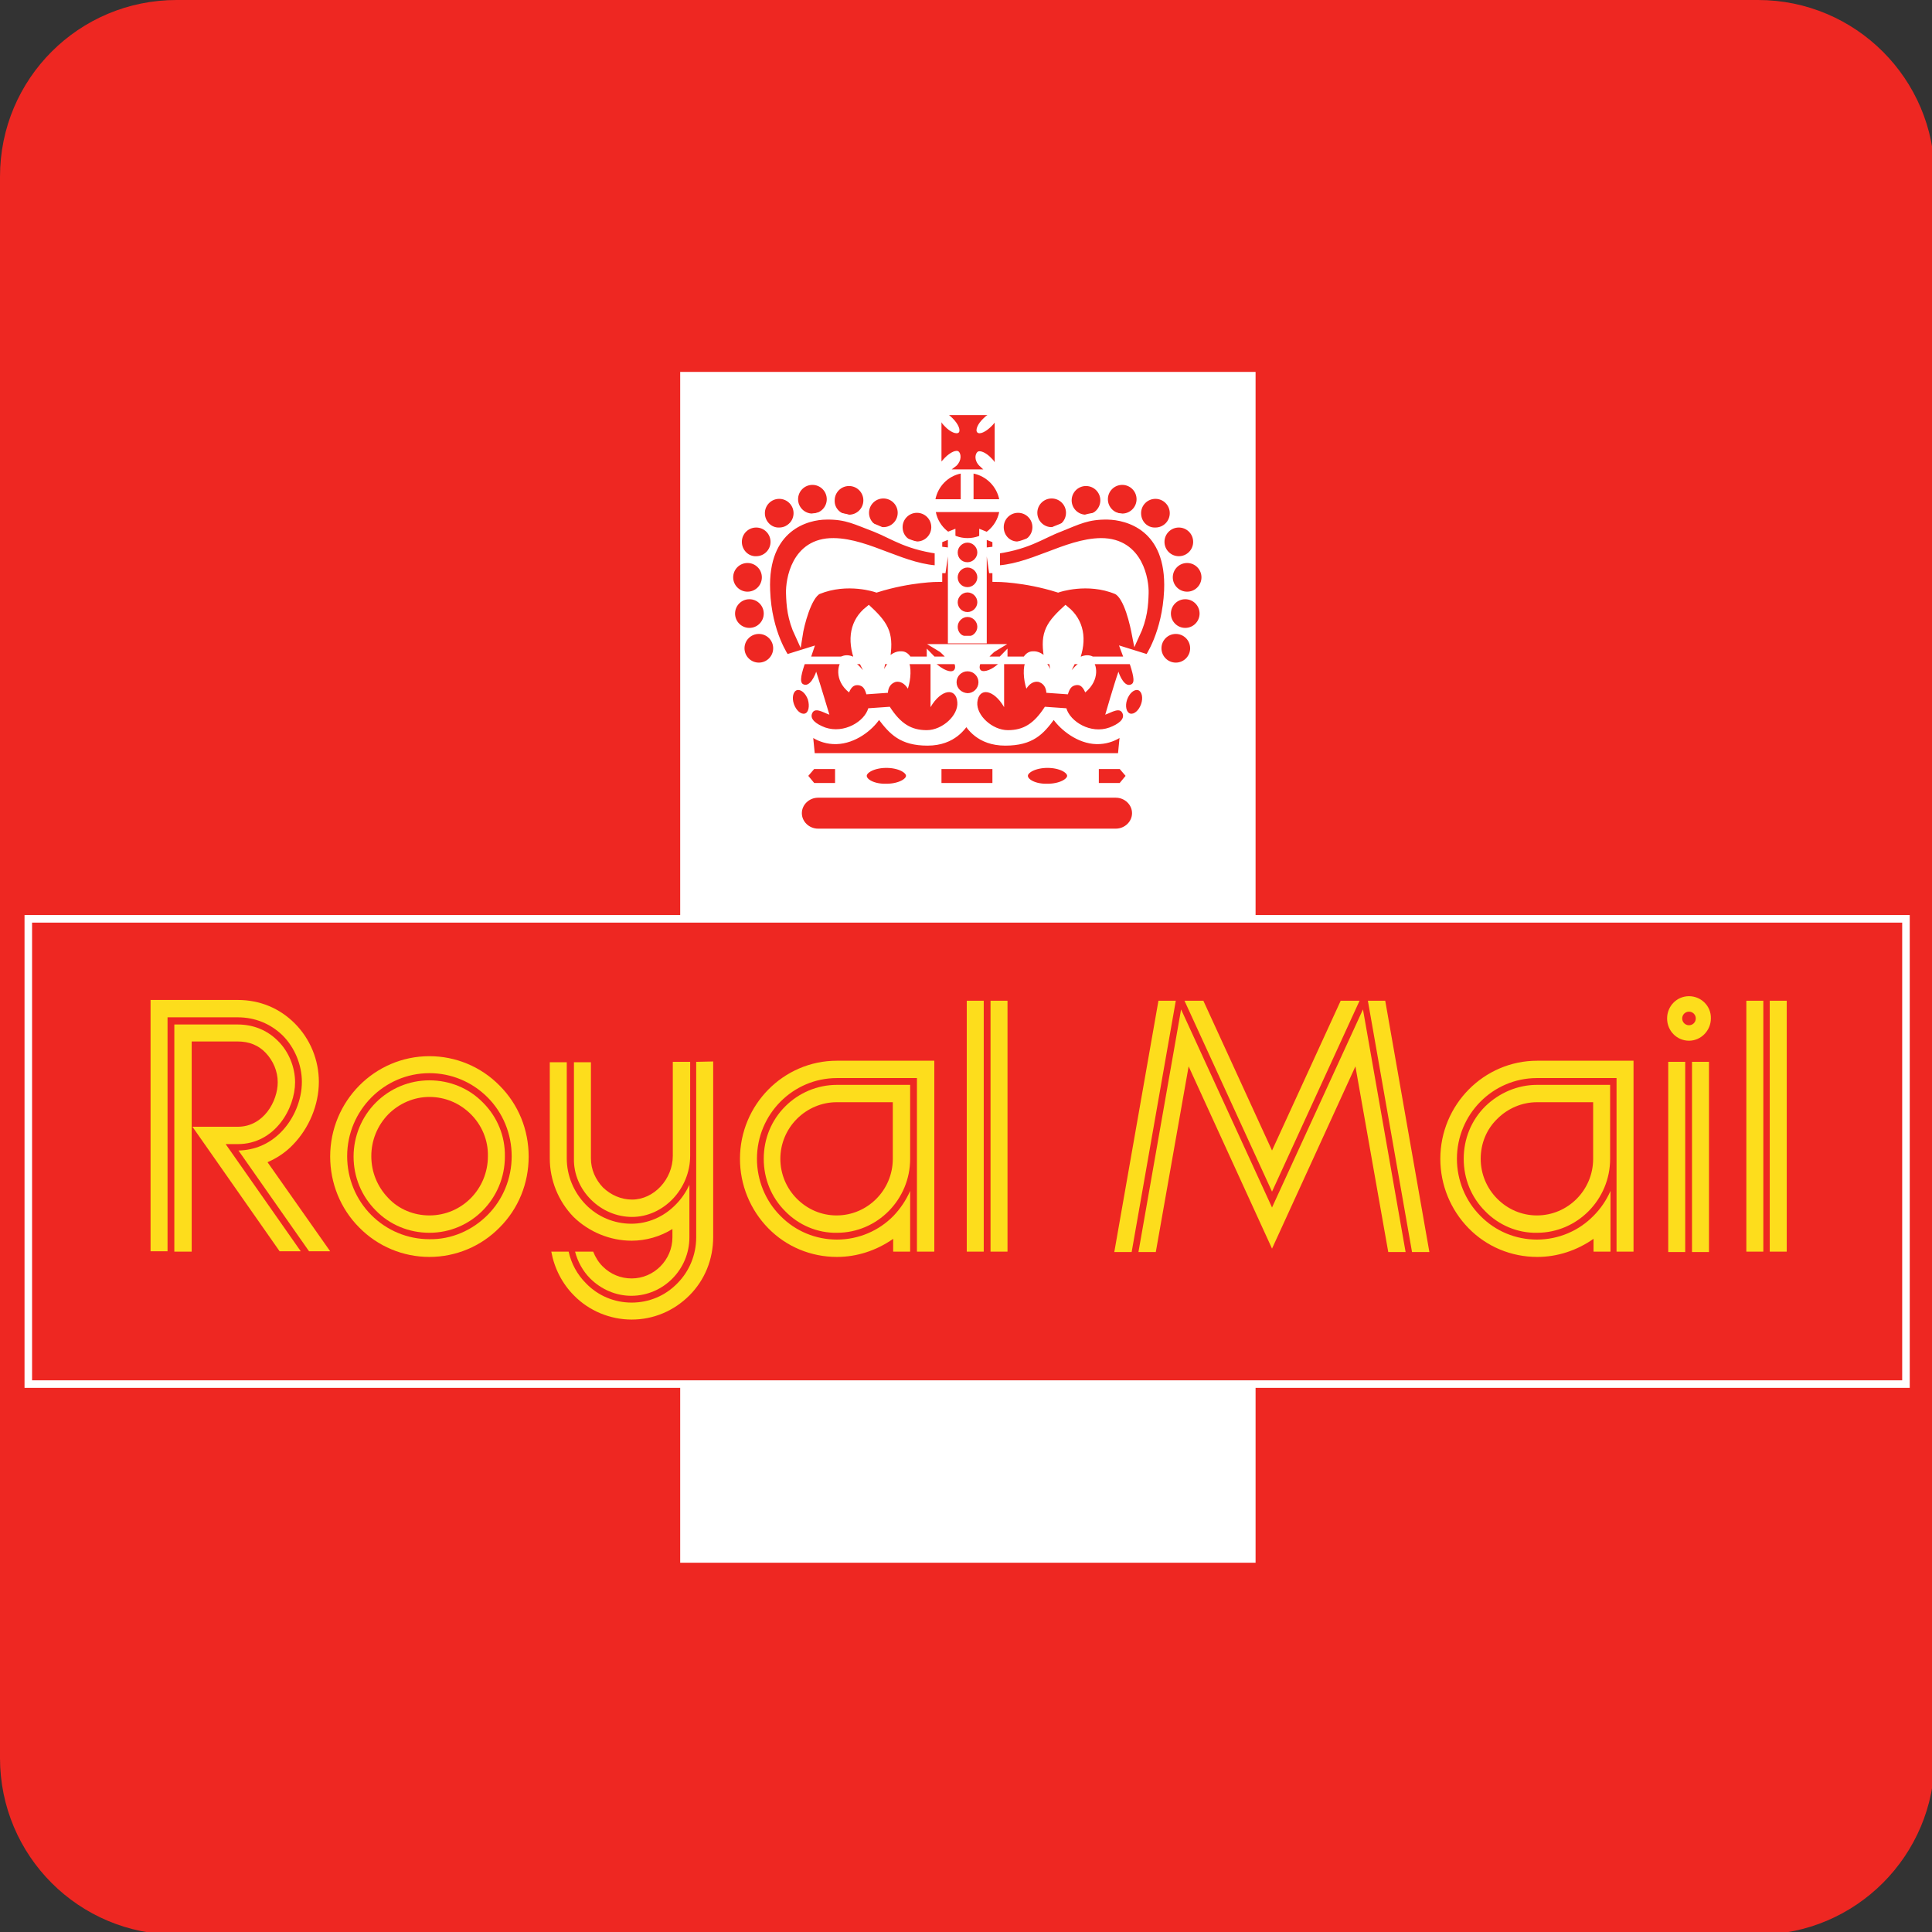 <?xml version="1.0" encoding="utf-8"?>
<!-- Generator: Adobe Illustrator 25.2.3, SVG Export Plug-In . SVG Version: 6.00 Build 0)  -->
<svg version="1.1" id="Layer_1" xmlns="http://www.w3.org/2000/svg" xmlns:xlink="http://www.w3.org/1999/xlink" x="0px" y="0px"
	 viewBox="0 0 512 512" style="enable-background:new 0 0 512 512;" xml:space="preserve">
<rect x="0" y="0" width="512" height="512" fill="#333333" stroke="none"/>
<style type="text/css">
	.st0{fill-rule:evenodd;clip-rule:evenodd;fill:#EE2722;}
	.st1{fill-rule:evenodd;clip-rule:evenodd;fill:#FFFFFF;stroke:#EE2722;stroke-width:16.718;stroke-miterlimit:33.89;}
	.st2{fill-rule:evenodd;clip-rule:evenodd;fill:#EE2722;stroke:#FFFFFF;stroke-width:2;stroke-miterlimit:10;}
	.st3{fill-rule:evenodd;clip-rule:evenodd;fill:#FDDD1C;}
</style>
<g>
	<path class="st0" d="M46.8,0h419.1c25.8,0,46.8,20.9,46.8,46.8v419.1c0,25.8-20.9,46.8-46.8,46.8H46.8C20.9,512.7,0,491.8,0,465.9
		V46.8C0,20.9,20.9,0,46.8,0z"/>
	<path class="st1" d="M171.9,90.2h169.2v332.3H171.9V90.2z"/>
	<path class="st0" d="M252.2,124.4h8.4c-0.4-0.3-0.6-0.6-1-0.9c-1.5-1.5-1.2-3.1-0.6-3.7s2.3,0.1,3.7,1.6c0.4,0.4,0.7,0.7,0.9,1.1
		V112c-0.3,0.4-0.6,0.7-0.9,1c-1.5,1.5-3.1,2.2-3.7,1.6s0.1-2.3,1.6-3.7c0.4-0.4,0.7-0.7,1.1-0.9h-10.2c0.3,0.2,0.7,0.6,1,0.9
		c1.5,1.5,2.1,3.1,1.6,3.7c-0.6,0.6-2.3-0.1-3.7-1.6c-0.3-0.3-0.7-0.7-0.9-1.1v10.4c0.3-0.3,0.6-0.7,0.9-1c1.5-1.5,3.1-2.2,3.7-1.6
		c0.6,0.6,0.8,2.3-0.6,3.7C253,123.8,252.6,124.1,252.2,124.4L252.2,124.4z M248,135.7c0.8,4,4.3,6.9,8.4,6.9c4.2,0,7.6-3,8.4-6.9
		H248z M264.8,132.3c-0.7-3.4-3.4-6.1-6.8-6.8v6.8H264.8z M254.6,125.5c-3.4,0.7-6,3.4-6.7,6.8h6.7V125.5z M253.8,146.4
		c0-1.4,1.2-2.6,2.6-2.6s2.6,1.2,2.6,2.6c0,1.4-1.2,2.6-2.6,2.6C254.9,149,253.8,147.9,253.8,146.4L253.8,146.4z M253.8,153
		c0-1.4,1.2-2.6,2.6-2.6s2.6,1.2,2.6,2.6c0,1.4-1.2,2.6-2.6,2.6l0,0C254.9,155.6,253.8,154.4,253.8,153L253.8,153z M253.8,159.6
		c0-1.4,1.2-2.6,2.6-2.6l0,0c1.4,0,2.6,1.2,2.6,2.6c0,1.4-1.2,2.6-2.6,2.6C254.9,162.2,253.8,161,253.8,159.6z M253.8,166.1
		c0-1.4,1.2-2.6,2.6-2.6l0,0c1.4,0,2.6,1.2,2.6,2.6c0,1.4-1.2,2.6-2.6,2.6l0,0C254.9,168.7,253.8,167.6,253.8,166.1L253.8,166.1z
		 M253.5,180.8c0-1.6,1.3-2.9,2.9-2.9c1.6,0,2.9,1.3,2.9,2.9c0,1.6-1.3,2.9-2.9,2.9C254.8,183.6,253.5,182.4,253.5,180.8z
		 M299.5,189.1c1,0.3,2.3-0.8,2.9-2.5s0.2-3.4-0.8-3.7s-2.3,0.8-2.9,2.5S298.5,188.8,299.5,189.1z M213.3,189.1
		c-1,0.3-2.3-0.8-2.9-2.5c-0.6-1.7-0.2-3.4,0.8-3.7s2.3,0.8,2.9,2.5C214.6,187.1,214.3,188.8,213.3,189.1z M266,139.7
		c0-2.1,1.7-3.8,3.8-3.8c2.1,0,3.8,1.7,3.8,3.8s-1.7,3.8-3.8,3.8C267.7,143.6,266,141.9,266,139.7L266,139.7z M274.9,135.9
		c0-2.1,1.7-3.8,3.8-3.8s3.8,1.7,3.8,3.8s-1.7,3.8-3.8,3.8S274.9,138,274.9,135.9z M284,132.6c0-2.1,1.7-3.8,3.8-3.8
		c2.1,0,3.8,1.7,3.8,3.8s-1.7,3.8-3.8,3.8C285.7,136.4,284,134.7,284,132.6L284,132.6z M293.6,132.3c0-2.1,1.7-3.8,3.8-3.8
		s3.8,1.7,3.8,3.8s-1.7,3.8-3.8,3.8S293.6,134.4,293.6,132.3z M302.4,136c0-2.1,1.7-3.8,3.8-3.8c2.1,0,3.8,1.7,3.8,3.8
		s-1.7,3.8-3.8,3.8C304.1,139.9,302.4,138.2,302.4,136z M308.6,143.6c0-2.1,1.7-3.8,3.8-3.8s3.8,1.7,3.8,3.8s-1.7,3.8-3.8,3.8
		S308.6,145.7,308.6,143.6z M310.8,153c0-2.1,1.7-3.8,3.8-3.8c2.1,0,3.8,1.7,3.8,3.8s-1.7,3.8-3.8,3.8S310.8,155.1,310.8,153
		L310.8,153z M310.3,162.6c0-2.1,1.7-3.8,3.8-3.8s3.8,1.7,3.8,3.8s-1.7,3.8-3.8,3.8S310.3,164.7,310.3,162.6z M307.8,171.8
		c0-2.1,1.7-3.8,3.8-3.8c2.1,0,3.8,1.7,3.8,3.8s-1.7,3.8-3.8,3.8S307.8,173.9,307.8,171.8z M239.2,139.7c0-2.1,1.7-3.8,3.8-3.8
		s3.8,1.7,3.8,3.8s-1.7,3.8-3.8,3.8S239.2,141.9,239.2,139.7z M230.3,135.9c0-2.1,1.7-3.8,3.8-3.8s3.8,1.7,3.8,3.8s-1.7,3.8-3.8,3.8
		S230.3,138,230.3,135.9L230.3,135.9z M221.2,132.6c0-2.1,1.7-3.8,3.8-3.8s3.8,1.7,3.8,3.8s-1.7,3.8-3.8,3.8
		C222.8,136.4,221.1,134.7,221.2,132.6L221.2,132.6z M211.5,132.3c0-2.1,1.7-3.8,3.8-3.8s3.8,1.7,3.8,3.8s-1.7,3.8-3.8,3.8
		S211.5,134.4,211.5,132.3L211.5,132.3z M202.7,136c0-2.1,1.7-3.8,3.8-3.8s3.8,1.7,3.8,3.8s-1.7,3.8-3.8,3.8
		C204.4,139.9,202.7,138.1,202.7,136L202.7,136z M196.6,143.6c0-2.1,1.7-3.8,3.8-3.8s3.8,1.7,3.8,3.8s-1.7,3.8-3.8,3.8
		C198.3,147.5,196.6,145.7,196.6,143.6z M194.3,153c0-2.1,1.7-3.8,3.8-3.8s3.8,1.7,3.8,3.8s-1.7,3.8-3.8,3.8S194.3,155.1,194.3,153
		L194.3,153z M194.8,162.6c0-2.1,1.7-3.8,3.8-3.8s3.8,1.7,3.8,3.8s-1.7,3.8-3.8,3.8C196.5,166.4,194.8,164.7,194.8,162.6
		L194.8,162.6z M197.3,171.8c0-2.1,1.7-3.8,3.8-3.8s3.8,1.7,3.8,3.8s-1.7,3.8-3.8,3.8S197.3,173.9,197.3,171.8z"/>
	<path class="st0" d="M223.2,175c-1.1,0.8-2.3,5.2,1.8,8.5c0.8-1.9,1.7-2,2.6-1.9c0.9,0.2,1.5,0.6,2,2.4l5.7-0.4
		c0.1-1.5,0.8-2.5,2.1-2.9c1.2-0.2,2.3,0.4,3.2,1.8c0.8-2.5,1-5.7,0.1-7.5h5.9v12.4c2.8-4.8,6.8-5.3,7.1-1.3c0.3,3.5-4,7.4-8.1,7.4
		s-6.9-1.7-9.8-6.2l-5.7,0.4c-1,3.5-6.4,6.8-11.4,5.1c-2.4-0.9-4.1-2.2-3.5-3.7c0.7-1.8,2.9-0.3,4.6,0.3c0,0-2.4-8-3.5-11.4
		c-0.3,0.9-1.7,4.3-3.5,3.3c-1-0.6-0.4-2.9,0.8-6.3L223.2,175L223.2,175z M227.5,175c0.3,0.9,0.8,1.8,1.2,2.6
		c-1.2-1.4-2.1-2.2-3-2.6H227.5L227.5,175z M235.9,175c-0.6,0.7-1.2,1.5-1.6,2.3c0.2-0.8,0.3-1.6,0.4-2.3H235.9z M252.5,175
		c0.7,1.1,0.8,2.1,0.3,2.6c-0.8,0.8-3-0.1-5-2c-0.2-0.2-0.4-0.4-0.6-0.6H252.5L252.5,175L252.5,175z M265.5,175
		c-0.2,0.2-0.4,0.4-0.6,0.6c-1.9,1.9-4.2,2.7-5,2c-0.5-0.5-0.3-1.5,0.3-2.6H265.5L265.5,175z M271.9,175c-0.9,1.8-0.7,5,0.1,7.5
		c0.9-1.4,2-2,3.2-1.8c1.3,0.4,2,1.4,2.1,2.9l5.7,0.4c0.5-1.7,1.1-2.2,2-2.4s1.8,0,2.6,1.9c4.1-3.4,3-7.7,1.8-8.5h9.7
		c1.1,3.4,1.8,5.7,0.8,6.3c-1.8,1.1-3.2-2.3-3.5-3.3c-1.2,3.4-3.5,11.4-3.5,11.4c1.7-0.6,3.9-2.1,4.6-0.3c0.6,1.5-1.1,2.8-3.5,3.7
		c-5,1.8-10.4-1.6-11.4-5.1l-5.7-0.4c-2.9,4.5-5.7,6.2-9.8,6.2c-4.1,0-8.4-3.9-8.1-7.4c0.4-4,4.3-3.5,7.1,1.3V175H271.9L271.9,175z
		 M277.9,175c0.1,0.7,0.3,1.5,0.4,2.3c-0.4-0.9-0.9-1.6-1.6-2.3H277.9L277.9,175z M287,175c-0.8,0.4-1.8,1.2-3,2.6
		c0.5-0.9,0.9-1.8,1.2-2.6H287L287,175z"/>
	<path class="st2" d="M213.6,175c0.2-0.7,0.5-1.5,0.8-2.4l-6.1,1.9c0,0-4.8-6.6-5.2-18c-0.7-16.9,10.9-19.8,15.9-19.8
		c5.4-0.1,7.9,1.4,13,3.3c5,2,8.5,4.9,18.4,6l-0.7,4.9c-10,0-19.4-7.2-28.8-7.3c-10.3-0.1-11.7,10.3-11.6,13.6
		c0.1,3.2,0.3,6.6,2.4,11.1c0.4-2.6,2.3-10.4,5.1-11.8c7.8-3.2,15.5-0.5,15.5-0.5c8.9-2.8,16.4-2.8,16.4-2.8V143l3.5-1.4v27.9h8.3
		v-27.9l3.5,1.4v10.2c0,0,7.5,0,16.4,2.8c0,0,7.8-2.7,15.5,0.5c3,1.4,4.6,9.2,5.1,11.8c2.1-4.5,2.3-7.9,2.4-11.1
		c0.1-3.2-1.3-13.6-11.6-13.6c-9.4,0.1-18.8,7.3-28.8,7.3l-0.7-4.9c9.9-1.1,13.4-4.1,18.4-6c5-2,7.5-3.4,12.9-3.3
		c5.1,0.1,16.6,2.9,15.9,19.8c-0.5,11.4-5.2,18-5.2,18l-6.1-1.9c0.3,0.8,0.6,1.6,0.8,2.4h-9.7c0,0-0.1,0-0.1-0.1
		c-0.6-0.3-1.4-0.4-2.5,0.1H285c2.2-5.6,1.2-10.3-2.6-13.4c-4.8,4.4-5.8,6.8-4.6,13.4h-1.1c-0.8-0.8-1.8-1.5-3-1.4
		c-0.8,0-1.4,0.6-1.8,1.4H266v-0.7c-0.2,0.2-0.4,0.5-0.6,0.7h-5.2c0.4-0.7,1-1.4,1.7-2.1c0.5-0.5,0.9-0.9,1.4-1.2h-14
		c0.5,0.3,0.9,0.7,1.4,1.2c0.7,0.7,1.3,1.4,1.7,2.1h-5.2c-0.2-0.2-0.4-0.5-0.6-0.7v0.7h-5.9c-0.4-0.8-1-1.4-1.8-1.4
		c-1.2-0.1-2.2,0.6-3,1.4h-1.1c1.1-6.6,0.1-9-4.6-13.4c-3.9,3.1-4.8,7.8-2.7,13.4h-1.7c-1-0.5-1.8-0.4-2.5-0.1c0,0-0.1,0-0.1,0.1
		H213.6L213.6,175L213.6,175z M297.2,200.6l0.7-7.2c0,0-2.7,2.9-7.3,2.8c-4.6-0.1-8.8-3.5-10.7-6.2c-0.4-0.6-0.9-0.6-1.3,0
		c-2.8,3.8-5.3,6.6-12.2,6.6s-9.4-4.3-10.3-5.6c-0.9,1.2-3.4,5.6-10.3,5.6c-6.8,0-9.3-2.8-12.2-6.6c-0.4-0.7-0.9-0.6-1.3,0
		c-1.8,2.7-6,6.1-10.7,6.2c-4.6,0.1-7.3-2.8-7.3-2.8l0.7,7.2H297.2L297.2,200.6z M216.8,220.6c-2.9,0-5.3-2.3-5.3-5.1
		s2.4-5.1,5.3-5.1h78.9c2.9,0,5.3,2.3,5.3,5.1s-2.4,5.1-5.3,5.1H216.8z M222.3,208.5v-5.7h-7l-2.4,2.8l2.4,2.9H222.3z M228.7,205.6
		c0-1.7,2.8-3.1,6.2-3.1s6.2,1.4,6.2,3.1c0,1.7-2.8,3.1-6.2,3.1C231.5,208.8,228.7,207.4,228.7,205.6z M290.2,208.5v-5.7h7l2.4,2.8
		l-2.4,2.9H290.2z M271.4,205.6c0-1.7,2.8-3.1,6.2-3.1c3.4,0,6.2,1.4,6.2,3.1c0,1.7-2.8,3.1-6.2,3.1
		C274.2,208.8,271.4,207.4,271.4,205.6z M248.5,202.8H264v5.7h-15.5V202.8z M7.5,243.5h497.6v123.3H7.5V243.5z"/>
	<path class="st3" d="M447.6,264c-3.2,0-5.8,2.6-5.8,5.9s2.6,5.9,5.8,5.9c3.2,0,5.8-2.7,5.8-5.9C453.5,266.6,450.8,264,447.6,264
		L447.6,264z M447.6,271.7c-1,0-1.8-0.8-1.8-1.8s0.8-1.8,1.8-1.8s1.8,0.8,1.8,1.8C449.4,270.9,448.6,271.7,447.6,271.7z
		 M132.4,287.7c-4.9-5-11.6-7.8-18.6-7.8c-14.5,0-26.3,11.9-26.3,26.6c0,7,2.7,13.8,7.7,18.8c4.9,5,11.6,7.8,18.6,7.8
		s13.7-2.8,18.6-7.8c5-5,7.7-11.7,7.7-18.8C140.1,299.4,137.4,292.7,132.4,287.7z M129.2,322c-4.1,4.1-9.6,6.5-15.4,6.4
		c-5.8,0-11.3-2.3-15.4-6.4s-6.4-9.7-6.4-15.6c0-12.1,9.8-22,21.8-22c5.8,0,11.3,2.3,15.4,6.4c4.1,4.1,6.4,9.7,6.4,15.6
		C135.6,312.3,133.3,317.9,129.2,322L129.2,322z"/>
	<path class="st3" d="M128,292.2c-3.7-3.8-8.8-5.9-14.2-5.9c-5.3,0-10.4,2.1-14.2,5.9c-3.8,3.8-5.9,9-5.9,14.3
		c0,5.4,2.1,10.5,5.9,14.3c3.7,3.8,8.8,5.9,14.2,5.9c11.1,0,20-9.1,20-20.2C133.9,301.1,131.8,296,128,292.2L128,292.2z
		 M113.8,322.1c-4.1,0-8.1-1.6-10.9-4.6c-2.9-3-4.5-6.9-4.5-11.1s1.6-8.1,4.5-11.1c2.9-2.9,6.8-4.6,10.9-4.6s8,1.6,11,4.6
		c2.9,2.9,4.6,6.9,4.5,11.1C129.3,315.1,122.4,322.1,113.8,322.1z M184.5,281.4v46.5c0,4.6-1.8,9-5,12.2c-3.2,3.3-7.5,5.1-12.1,5.1
		s-8.9-1.8-12.1-5.1c-2.3-2.3-3.9-5.2-4.6-8.4h-4.6c0.8,4.4,2.9,8.5,6,11.6c4,4.1,9.6,6.4,15.3,6.4c5.8,0,11.2-2.3,15.3-6.4
		s6.3-9.6,6.3-15.5v-46.5L184.5,281.4L184.5,281.4z"/>
	<path class="st3" d="M167.4,328.8c3.8,0,7.6-1.1,10.8-3.1v2.2c0,6-4.9,10.9-10.8,10.9c-2.9,0-5.6-1.1-7.7-3.2
		c-1.1-1.1-1.9-2.4-2.5-3.9h-4.8c0.7,2.7,2.1,5.2,4,7.1c2.9,2.9,6.8,4.6,10.9,4.6c8.5,0,15.4-7,15.4-15.5V314
		c-0.9,1.9-2.1,3.7-3.6,5.2c-3.2,3.3-7.4,5.1-11.8,5.1c-4.5,0-8.9-1.8-12.1-5.1c-3.2-3.3-5-7.7-5-12.2v-25.5h-4.5V307
		c0,5.8,2.3,11.4,6.3,15.5C156.1,326.5,161.7,328.8,167.4,328.8L167.4,328.8z"/>
	<path class="st3" d="M156.6,317.9c2.9,2.9,6.8,4.6,10.9,4.6c8.3,0,15.4-7.4,15.4-16.2v-24.9h-4.6v24.9c0,6.2-5,11.6-10.8,11.6
		c-2.9,0-5.6-1.2-7.7-3.2c-2-2.1-3.2-4.8-3.2-7.7v-25.5h-4.5V307C152,311.1,153.7,315,156.6,317.9L156.6,317.9z M262.5,265.2h4.5
		v66.5h-4.5V265.2z M256.2,265.2h4.5v66.5h-4.5V265.2z M448.4,281.4h4.5v50.4h-4.5V281.4z M442.1,281.4h4.5v50.4h-4.5V281.4z
		 M469,265.2h4.5v66.5H469V265.2z M462.8,265.2h4.5v66.5h-4.5V265.2z M208.1,293.2c-3.7,3.7-5.7,8.6-5.7,13.9s2,10.2,5.7,13.9
		c3.6,3.7,8.6,5.8,13.7,5.7c10.7,0,19.4-8.8,19.4-19.6v-19.6h-19.4C216.6,287.5,211.7,289.6,208.1,293.2z M236.6,307.1
		c0,8.3-6.7,15-14.9,15c-4,0-7.7-1.6-10.5-4.4s-4.4-6.6-4.4-10.6s1.6-7.8,4.4-10.6c2.8-2.8,6.6-4.4,10.5-4.4h14.9V307.1z"/>
	<path class="st3" d="M221.8,281.1c-14.2,0-25.7,11.7-25.7,26c0,6.9,2.7,13.5,7.5,18.4s11.3,7.6,18.2,7.6c5.3,0,10.5-1.7,14.9-4.8
		v3.4h4.5v-16.1c-1.1,2.5-2.6,4.7-4.4,6.6c-3.9,4-9.3,6.3-15,6.3c-5.6,0-11-2.2-15-6.3c-4-4-6.2-9.5-6.2-15.1
		c0-11.8,9.5-21.4,21.2-21.4H243v46h4.6v-50.6H221.8L221.8,281.1z M393.6,293.2c-3.7,3.7-5.7,8.6-5.7,13.9s2,10.2,5.7,13.9
		c3.6,3.7,8.6,5.8,13.7,5.7c10.7,0,19.4-8.8,19.4-19.6v-19.6h-19.4C402.2,287.5,397.3,289.6,393.6,293.2z M422.2,307.1
		c0,8.3-6.7,15-14.9,15c-4,0-7.7-1.6-10.5-4.4s-4.4-6.6-4.4-10.6s1.5-7.8,4.4-10.6c2.8-2.8,6.6-4.4,10.5-4.4h14.9V307.1z"/>
	<path class="st3" d="M407.4,281.1c-14.2,0-25.7,11.7-25.7,26c0,6.9,2.7,13.5,7.5,18.4s11.3,7.6,18.2,7.6c5.3,0,10.5-1.7,14.9-4.8
		v3.4h4.5v-16.1c-1.1,2.5-2.6,4.7-4.5,6.6c-3.9,4-9.3,6.3-15,6.3c-5.6,0-11-2.2-15-6.3c-4-4-6.2-9.5-6.2-15.1
		c0-11.8,9.5-21.4,21.2-21.4h21.1v46h4.5v-50.6H407.4L407.4,281.1z M70.9,308c2.5-1.1,4.8-2.6,6.7-4.6c4.3-4.4,6.9-10.6,6.9-16.7
		c0-5.8-2.3-11.4-6.4-15.5c-4-4-9.2-6.2-15.1-6.2H39.9v66.6h4.5v-62H63c4.6,0,8.7,1.7,11.9,4.8c3.2,3.2,5.1,7.8,5.1,12.3
		c0,4.8-2.1,9.9-5.6,13.4c-3.1,3.1-6.9,4.7-11.2,4.8l18.7,26.7h5.6L70.9,308L70.9,308z"/>
	<path class="st3" d="M59.8,303.2H63c9.9,0,15.2-9.5,15.2-16.4c0-4-1.7-8.2-4.6-11c-2.8-2.8-6.5-4.3-10.6-4.3H46.2v60.2h4.6V276H63
		c3,0,5.5,1,7.4,3c2,2.1,3.2,4.9,3.2,7.8c0,5-3.7,11.8-10.6,11.8H51l23.1,33h5.6L59.8,303.2L59.8,303.2z M367.1,265.2h-4.6
		l11.7,66.6h4.6L367.1,265.2z M337.1,304.9l-18.2-39.7h-5l23.2,50.6l23.2-50.6h-5L337.1,304.9z M295.3,331.8h4.6l11.7-66.6H307
		L295.3,331.8z"/>
	<path class="st3" d="M337.1,320L313,267.5l-11.3,64.3h4.6l8.7-49.2l22.1,48.3l22.1-48.3l8.7,49.2h4.6l-11.3-64.3L337.1,320
		L337.1,320z"/>
</g>
</svg>
